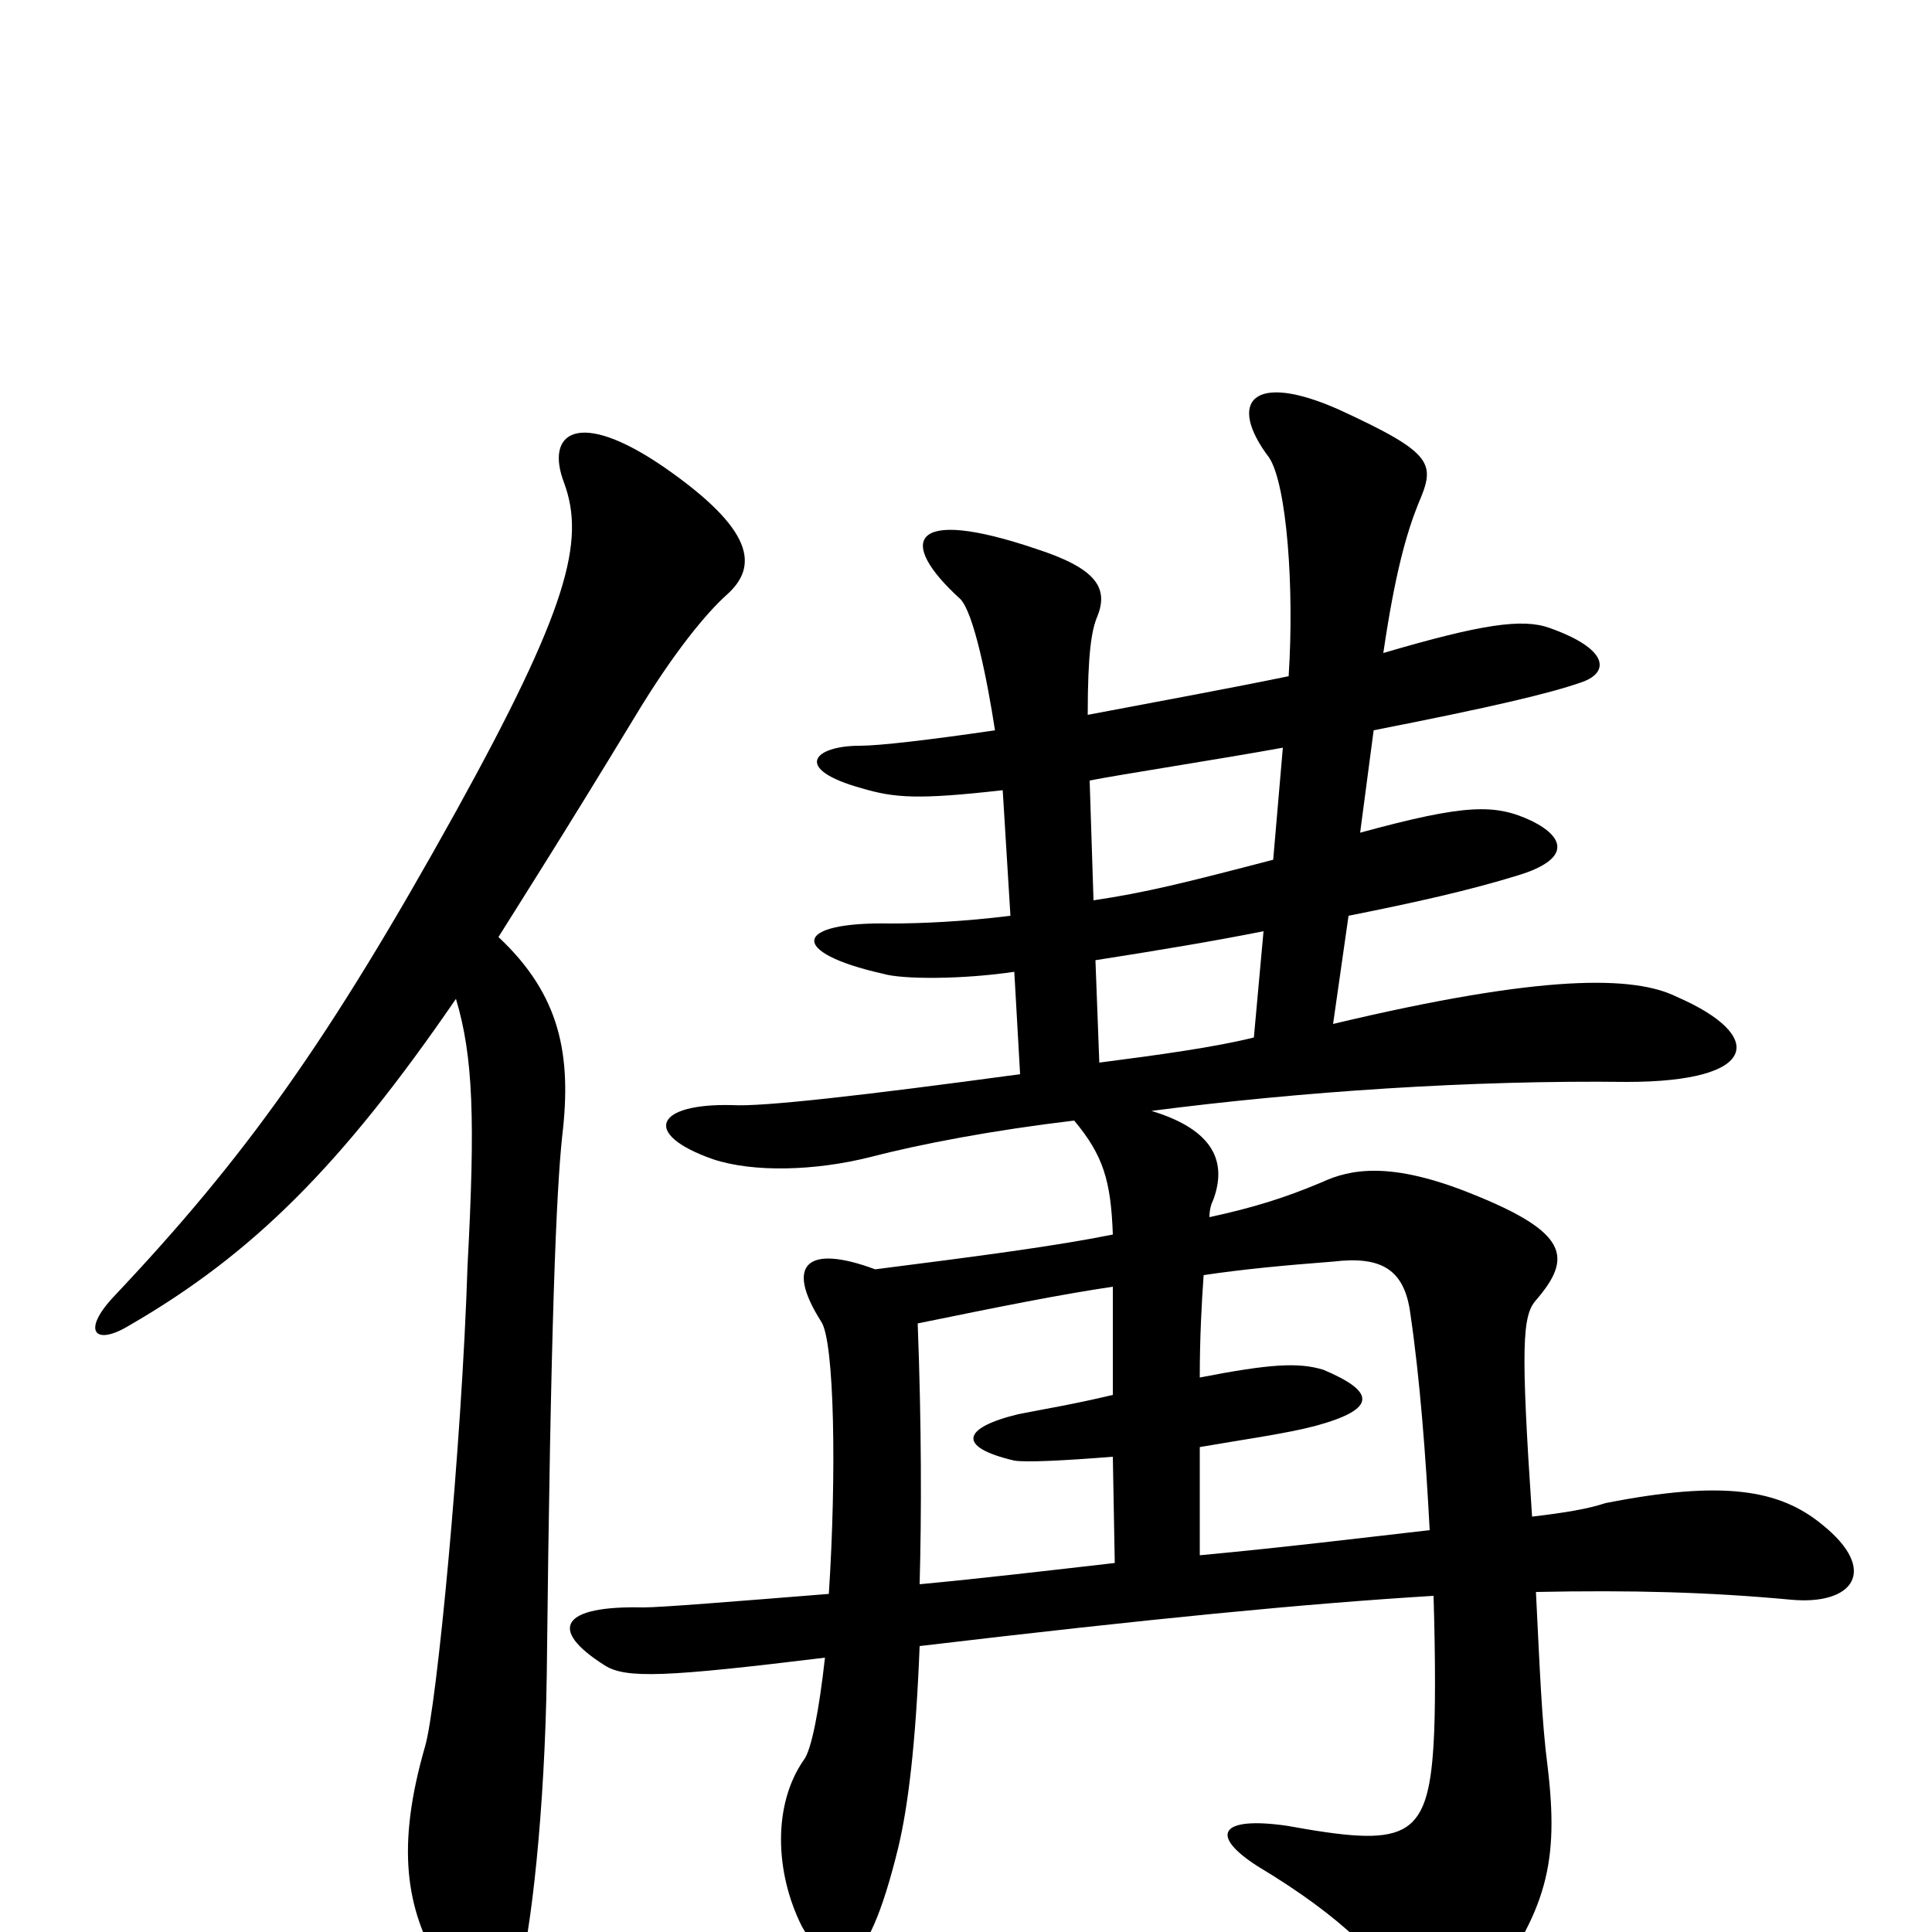 <svg xmlns="http://www.w3.org/2000/svg" viewBox="0 -1000 1000 1000">
	<path fill="#000000" d="M258 -515C268 -531 291 -567 328 -628C349 -663 366 -683 376 -692C393 -707 390 -726 344 -758C299 -789 282 -776 292 -750C303 -720 294 -685 236 -580C170 -461 127 -401 59 -329C42 -311 49 -303 67 -314C131 -351 177 -397 236 -483C245 -453 246 -420 242 -345C239 -251 226 -116 220 -96C205 -44 210 -12 228 18C247 49 261 49 268 25C275 1 282 -64 283 -133C285 -317 288 -384 291 -412C296 -454 290 -485 258 -515ZM576 -278C555 -273 542 -271 527 -268C498 -261 495 -251 525 -244C531 -243 551 -244 576 -246L577 -191C542 -187 508 -183 476 -180C477 -217 477 -262 475 -315C519 -324 549 -330 576 -334ZM621 -287C621 -308 622 -326 623 -340C643 -343 664 -345 690 -347C715 -350 727 -343 730 -320C735 -286 738 -246 740 -208C705 -204 664 -199 621 -195V-251C644 -255 666 -258 681 -262C714 -271 711 -280 685 -291C672 -295 657 -294 621 -287ZM649 -463C629 -458 600 -454 569 -450L567 -503C599 -508 629 -513 654 -518ZM519 -591L523 -526C499 -523 477 -522 461 -522C410 -523 408 -507 457 -496C467 -493 498 -493 525 -497L528 -444C447 -433 394 -427 379 -428C339 -429 332 -413 369 -400C390 -393 422 -394 450 -401C477 -408 514 -415 556 -420C571 -402 575 -389 576 -361C546 -355 508 -350 453 -343C418 -356 406 -346 425 -316C432 -306 433 -236 429 -175C379 -171 342 -168 333 -168C291 -169 283 -157 313 -138C324 -131 345 -132 427 -142C424 -115 420 -94 416 -89C400 -66 401 -31 415 -3C432 27 448 26 465 -44C470 -65 474 -97 476 -148C594 -162 676 -170 742 -174C743 -141 743 -113 742 -97C739 -47 727 -44 666 -55C631 -60 626 -50 651 -34C696 -7 716 15 728 35C741 58 748 59 767 34C801 -11 807 -36 801 -86C798 -109 797 -136 795 -176C844 -177 884 -176 927 -172C959 -169 973 -187 943 -211C921 -229 892 -234 831 -222C822 -219 810 -217 793 -215C787 -304 788 -319 795 -327C814 -349 812 -362 762 -382C720 -399 699 -395 684 -388C665 -380 649 -375 626 -370C626 -374 627 -377 628 -379C635 -398 629 -415 596 -425C673 -435 762 -441 842 -440C911 -440 914 -464 868 -484C846 -495 799 -496 690 -470L698 -526C733 -533 760 -539 786 -547C812 -555 811 -566 793 -575C774 -584 759 -584 704 -569L711 -622C772 -634 802 -641 819 -647C833 -652 833 -664 802 -675C788 -680 767 -677 716 -662C722 -703 728 -724 734 -739C743 -760 743 -765 693 -788C648 -808 635 -792 657 -763C666 -749 670 -696 667 -650C638 -644 600 -637 563 -630C563 -662 565 -674 568 -681C574 -696 567 -706 536 -716C471 -738 464 -720 497 -690C504 -683 511 -648 515 -622C481 -617 455 -614 445 -614C421 -614 410 -602 446 -592C463 -587 475 -586 519 -591ZM664 -613L659 -555C613 -543 593 -538 566 -534L564 -596C579 -599 631 -607 664 -613Z"/>
</svg>